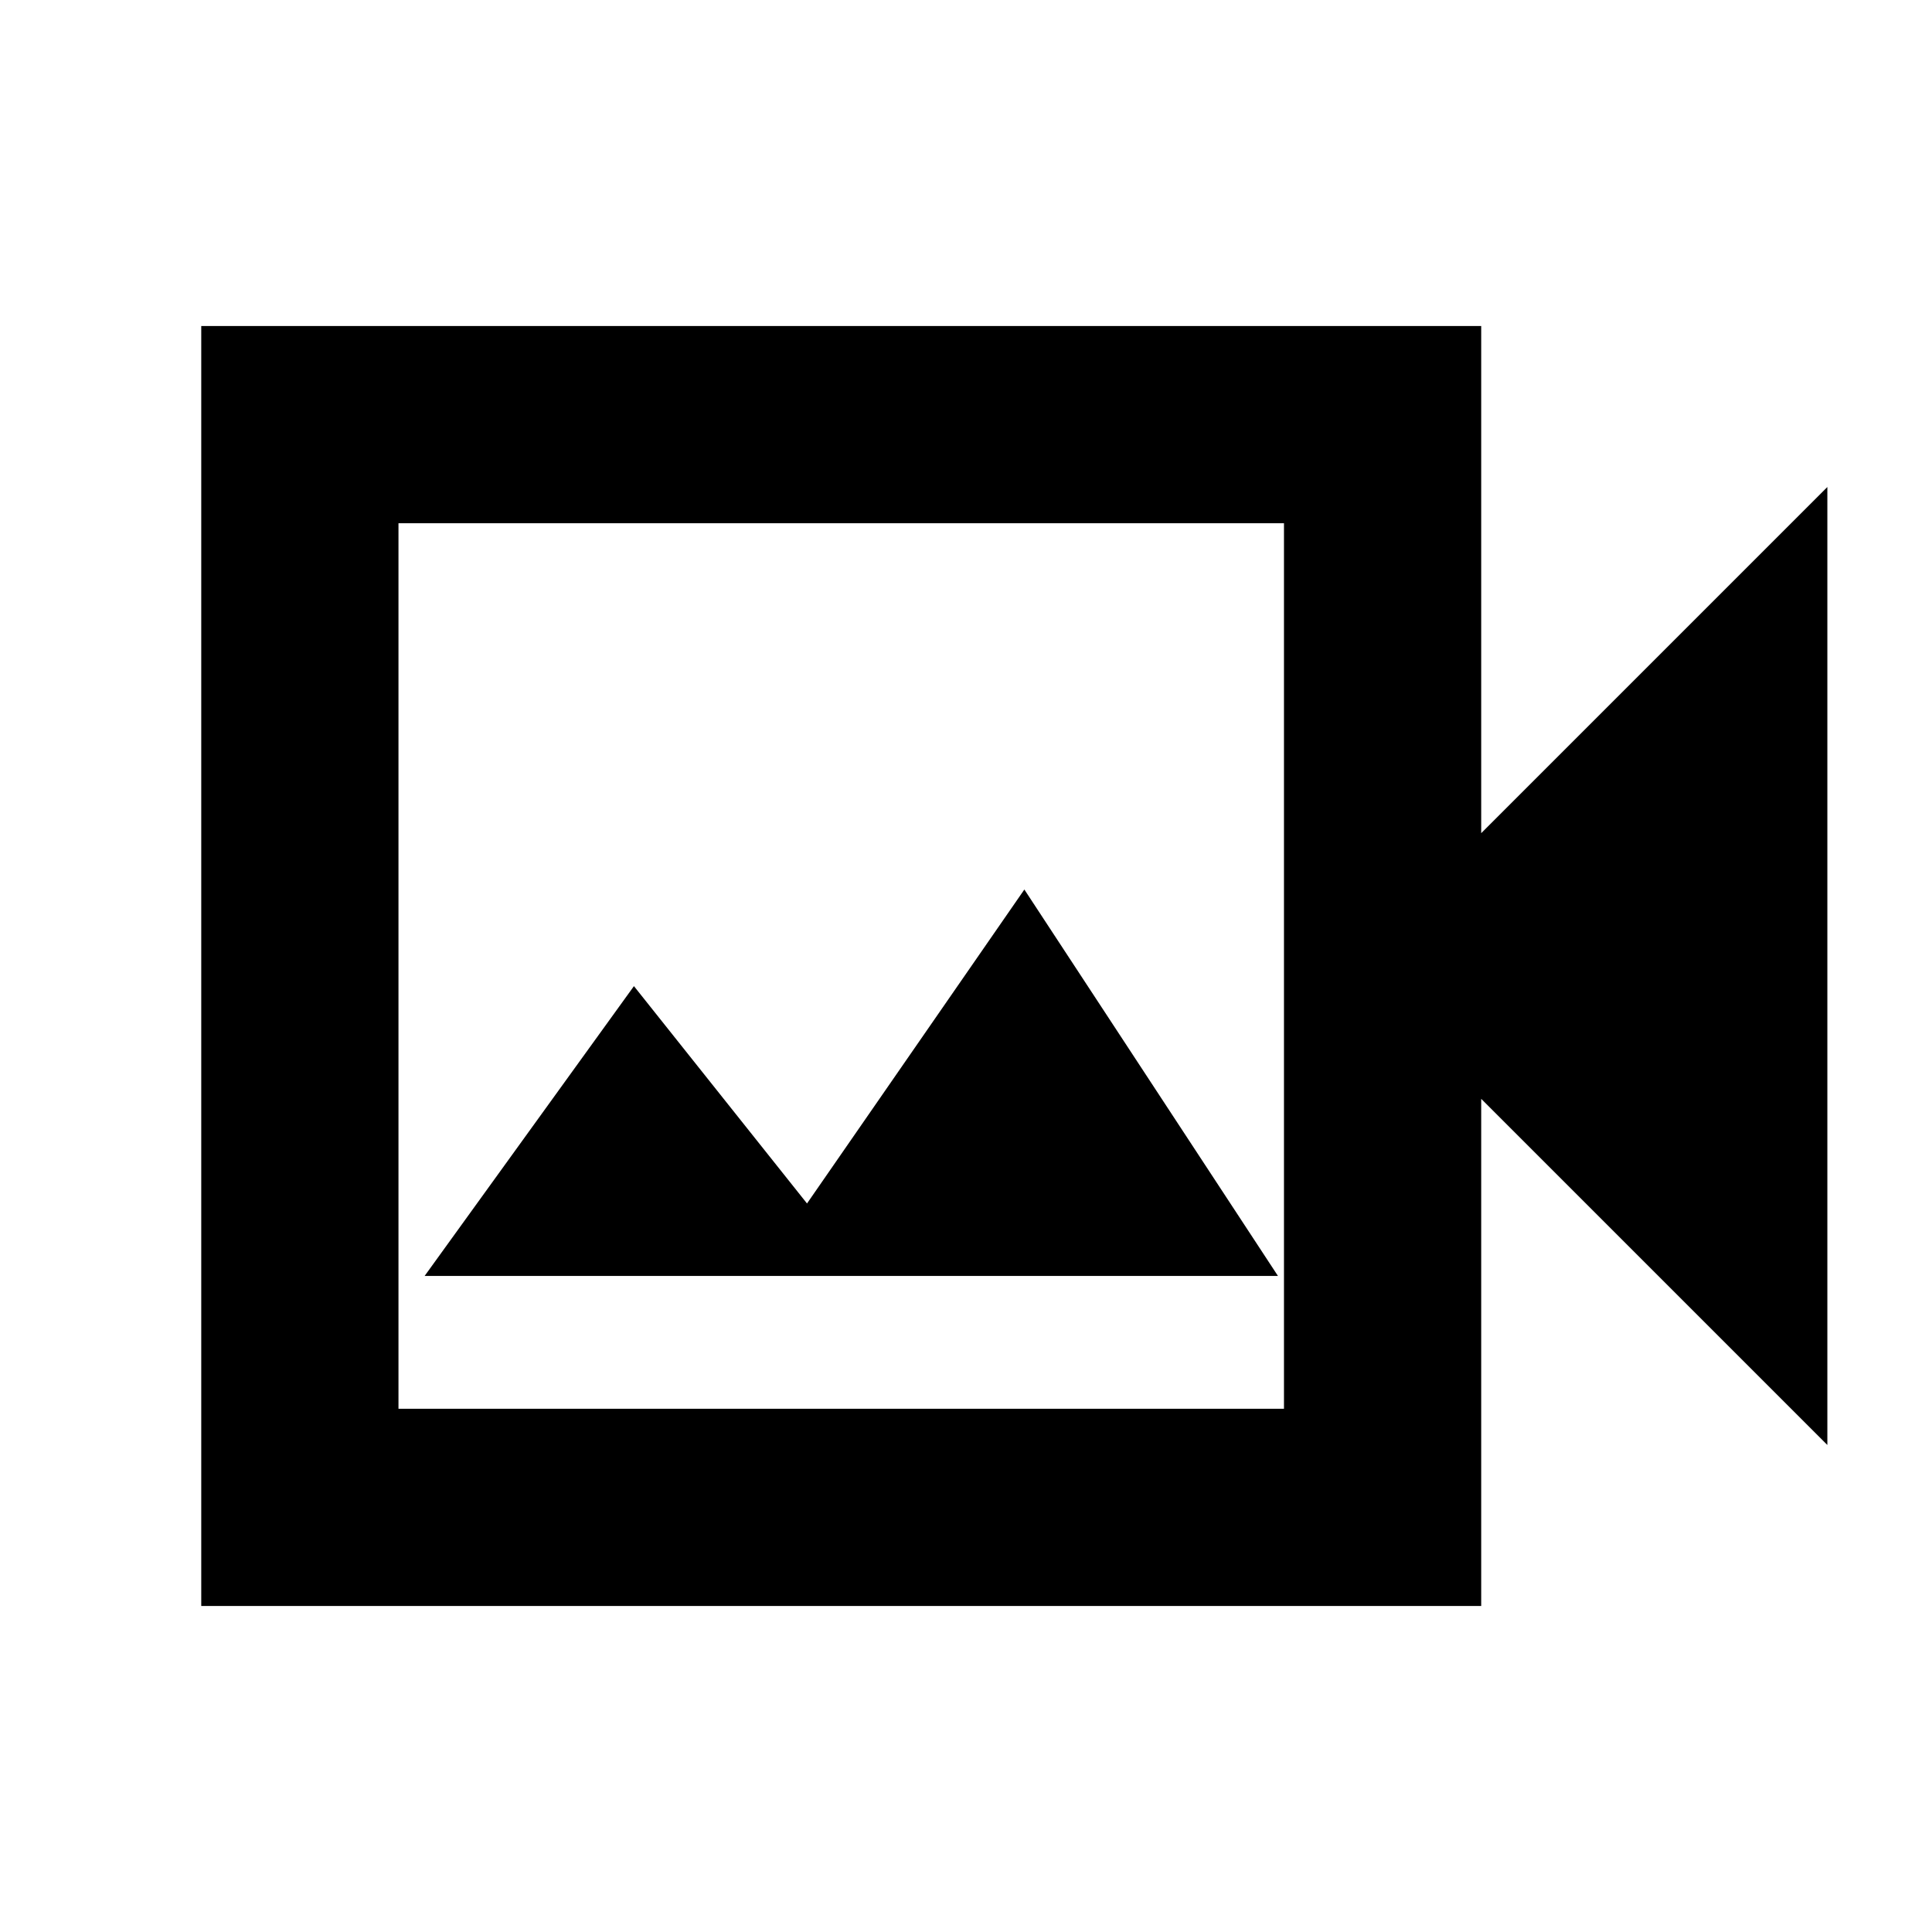 <svg xmlns="http://www.w3.org/2000/svg" height="20" viewBox="0 -960 960 960" width="20"><path d="M100-162v-636h636v252l172-172v476L736-414v252H100Zm98-98h440v-440H198v440Zm0 0v-440 440Zm13-66h424L509-518 401-362l-86-108-104 144Z"/></svg>